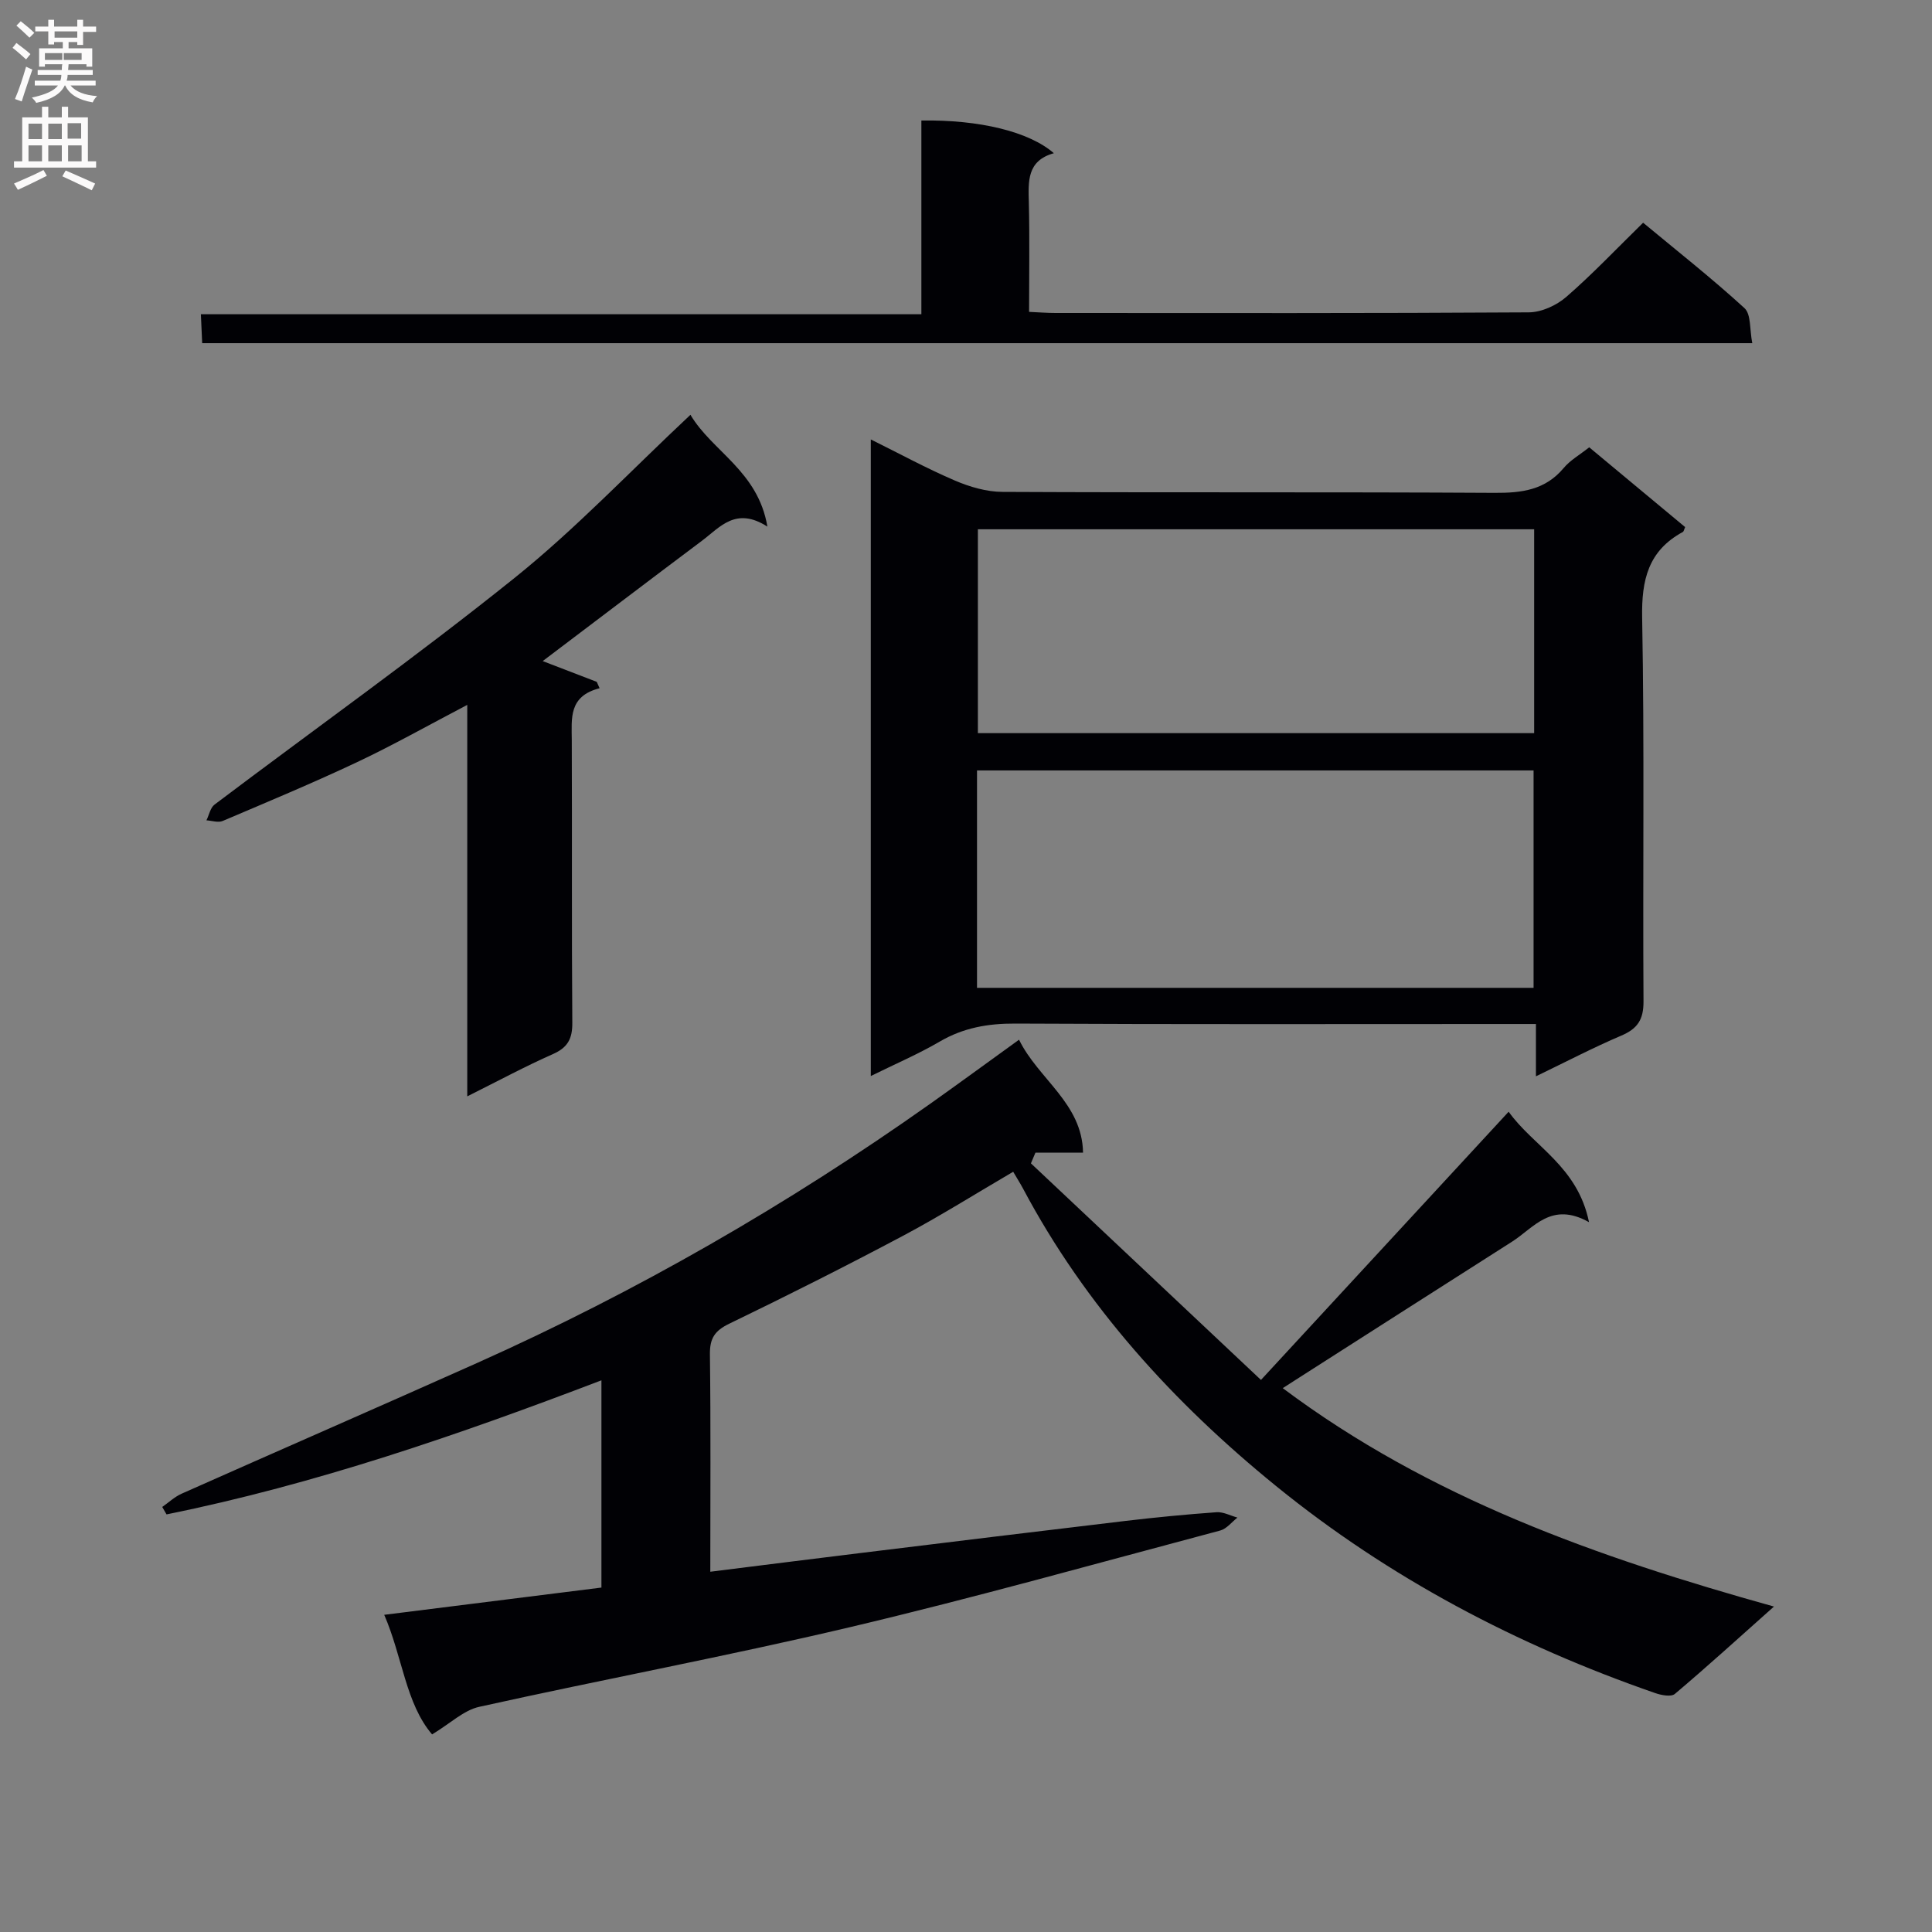 <svg enable-background="new 0 0 400 400" viewBox="0 0 400 400" xmlns="http://www.w3.org/2000/svg"><rect x="0" y="0" width="400" height="400" fill="#808080" stroke="none"/><g fill="#010105"><path d="m79.55 334.33c15.25-1.91 29.91-3.75 44.97-5.64 0-14.13 0-28.19 0-42.91-29.49 11.26-59.18 21.51-90.04 27.76-.3-.51-.59-1.03-.89-1.54 1.33-.93 2.56-2.1 4.02-2.75 20.35-9.05 40.77-17.94 61.1-27.03 33.05-14.78 64.28-32.75 93.83-53.66 5.97-4.23 11.87-8.56 18.44-13.3 3.98 8.15 13.09 13.16 13.25 23.38-3.66 0-6.75 0-9.85 0-.31.74-.63 1.48-.94 2.22 15.77 14.85 31.54 29.69 47.63 44.84 17.57-19.03 34.15-36.98 51.28-55.53 5.11 7.18 14.27 11.26 16.64 22.87-7.79-4.37-11.4 1.14-15.93 4.03-14.72 9.37-29.42 18.78-44.13 28.18-.96.61-1.92 1.23-3.35 2.15 30.35 22.72 64.92 34.96 101.7 45.22-7.42 6.6-13.86 12.47-20.52 18.09-.78.66-2.83.26-4.11-.19-28.54-9.9-55.03-23.82-78.45-42.85-21.18-17.21-39.46-37.24-52.41-61.62-.54-1.01-1.16-1.98-2.02-3.45-7.7 4.5-15.1 9.16-22.81 13.26-11.87 6.3-23.88 12.35-35.98 18.2-3 1.45-4.04 3.02-4 6.34.19 14.79.08 29.59.08 45.01 10.73-1.34 20.89-2.63 31.07-3.87 18.29-2.24 36.59-4.48 54.89-6.65 6.27-.74 12.56-1.35 18.85-1.8 1.41-.1 2.89.72 4.33 1.11-1.17.91-2.22 2.31-3.54 2.67-25.49 6.78-50.9 13.92-76.56 19.99-25.5 6.03-51.29 10.84-76.88 16.52-3.22.71-5.99 3.44-9.76 5.71-5.46-6.37-6.13-16.05-9.91-24.76z"/><path d="m329.03 92.61c6.88 5.72 13.39 11.13 19.86 16.52-.22.48-.27.89-.48 1.01-7.15 3.88-8.57 9.9-8.42 17.75.49 26.47.11 52.96.28 79.44.02 3.76-1.23 5.65-4.59 7.08-5.77 2.46-11.35 5.37-17.68 8.43 0-3.87 0-7.09 0-10.83-2.29 0-4.08 0-5.86 0-33.97 0-67.95.09-101.92-.09-5.67-.03-10.76.86-15.68 3.74-4.42 2.58-9.15 4.6-14.25 7.12 0-44.12 0-87.64 0-131.8 5.86 2.9 11.49 5.97 17.36 8.49 3.09 1.33 6.6 2.36 9.92 2.37 33.97.17 67.95 0 101.92.2 5.61.03 10.44-.59 14.25-5.14 1.34-1.61 3.3-2.71 5.29-4.29zm-126.75 111.91h115.23c0-15.29 0-30.17 0-45.01-38.62 0-76.82 0-115.23 0zm115.35-52.73c0-14.34 0-28.22 0-42.21-38.63 0-76.95 0-115.17 0v42.21z"/><path d="m142.95 85.88c4.5 7.6 13.99 11.63 15.93 23.15-6.52-4.19-9.8.11-13.51 2.9-11.03 8.27-22 16.62-33.01 24.94 3.64 1.4 7.42 2.85 11.19 4.3.2.44.39.88.59 1.32-6.45 1.64-5.78 6.25-5.76 10.76.08 19.5-.04 38.99.11 58.49.03 3.3-.93 5.13-4 6.49-5.74 2.54-11.29 5.53-17.75 8.76 0-27.2 0-53.55 0-81.05-8.23 4.31-15.38 8.35-22.8 11.85-9.16 4.32-18.51 8.22-27.83 12.18-.94.4-2.24-.06-3.37-.13.55-1.1.8-2.59 1.68-3.26 20.72-15.64 41.9-30.7 62.13-46.94 12.66-10.17 23.92-22.08 36.4-33.76z"/><path d="m218.19 31.72c-5.62 1.57-5.29 5.86-5.18 10.28.18 7.32.05 14.65.05 22.57 1.98.09 3.74.23 5.49.23 32.66.01 65.32.08 97.98-.13 2.62-.02 5.71-1.43 7.73-3.18 5.4-4.68 10.33-9.9 15.93-15.38 6.87 5.71 14.16 11.44 20.98 17.68 1.4 1.28 1.06 4.47 1.62 7.26-107.42 0-213.96 0-320.93 0-.09-1.92-.17-3.67-.27-5.99h149.17c0-13.73 0-26.93 0-40.11 12.05-.19 22.32 2.31 27.43 6.77z"/></g><path d="m2.6 9.9.8-1c.9.7 1.9 1.4 2.9 2.3l-.9 1.1c-1.1-1-2-1.8-2.8-2.4zm.5 10.6c.9-2.1 1.6-4.3 2.3-6.7.4.2.8.4 1.3.6-.7 2.1-1.5 4.3-2.2 6.6zm.3-15.2.9-.9c1 .8 2 1.6 2.8 2.4l-1 1c-.9-.9-1.8-1.7-2.7-2.5zm12.6-1.2h1.2v1.4h2.7v1.1h-2.7v2.7h-1.2v-.6h-1.8v1.3h4.9v3.8h-1.2v-.5h-3.7c0 .4-.1.9-.1 1.2h5.1v1h-5.2c0 .5-.1.9-.2 1.2h6v1h-5.2c1.1 1.3 2.9 2 5.5 2.2-.4.4-.7.8-.9 1.3-2.9-.5-4.8-1.6-5.7-3.5h-.1c-.8 1.7-2.7 2.9-5.9 3.6-.2-.4-.6-.8-.9-1.1 2.8-.6 4.6-1.4 5.4-2.5h-4.8v-1h5.3c.1-.3.2-.7.2-1.2h-4.9v-1h5c0-.4 0-.8.1-1.2h-3.6v.5h-1.2v-3.8h4.9v-1.3h-1.8v.5h-1.2v-2.7h-2.7v-1h2.7v-1.4h1.2v1.4h4.8zm-6.7 8.3h3.6c0-.4 0-.9 0-1.4h-3.6zm1.9-4.6h4.8v-1.3h-4.7v1.3zm6.7 3.2h-4.7v1.4h3.7v-1.4z" fill="#fbfafa"/><path d="m8.7 22.1h1.3v2.2h2.8v-2.2h1.3v2.2h4.1v9.1h1.7v1.3h-17v-1.3h1.7v-9.1h4.1zm.3 13.1.7 1.2c-1.8.9-3.8 1.9-6 2.9-.2-.4-.5-.8-.8-1.3 2.3-1 4.4-1.9 6.1-2.8zm-3.1-6.4h2.8v-3.2h-2.8zm0 4.6h2.8v-3.3h-2.8zm4.1-4.6h2.8v-3.2h-2.8zm0 4.6h2.8v-3.3h-2.8zm3.6 1.9c2.1.9 4.1 1.8 6.1 2.7l-.7 1.4c-2.2-1.1-4.2-2-6.1-2.9zm3.2-9.8h-2.8v3.2h2.8v-3.1zm-2.7 7.9h2.8v-3.3h-2.8z" fill="#fbfafa"/></svg>